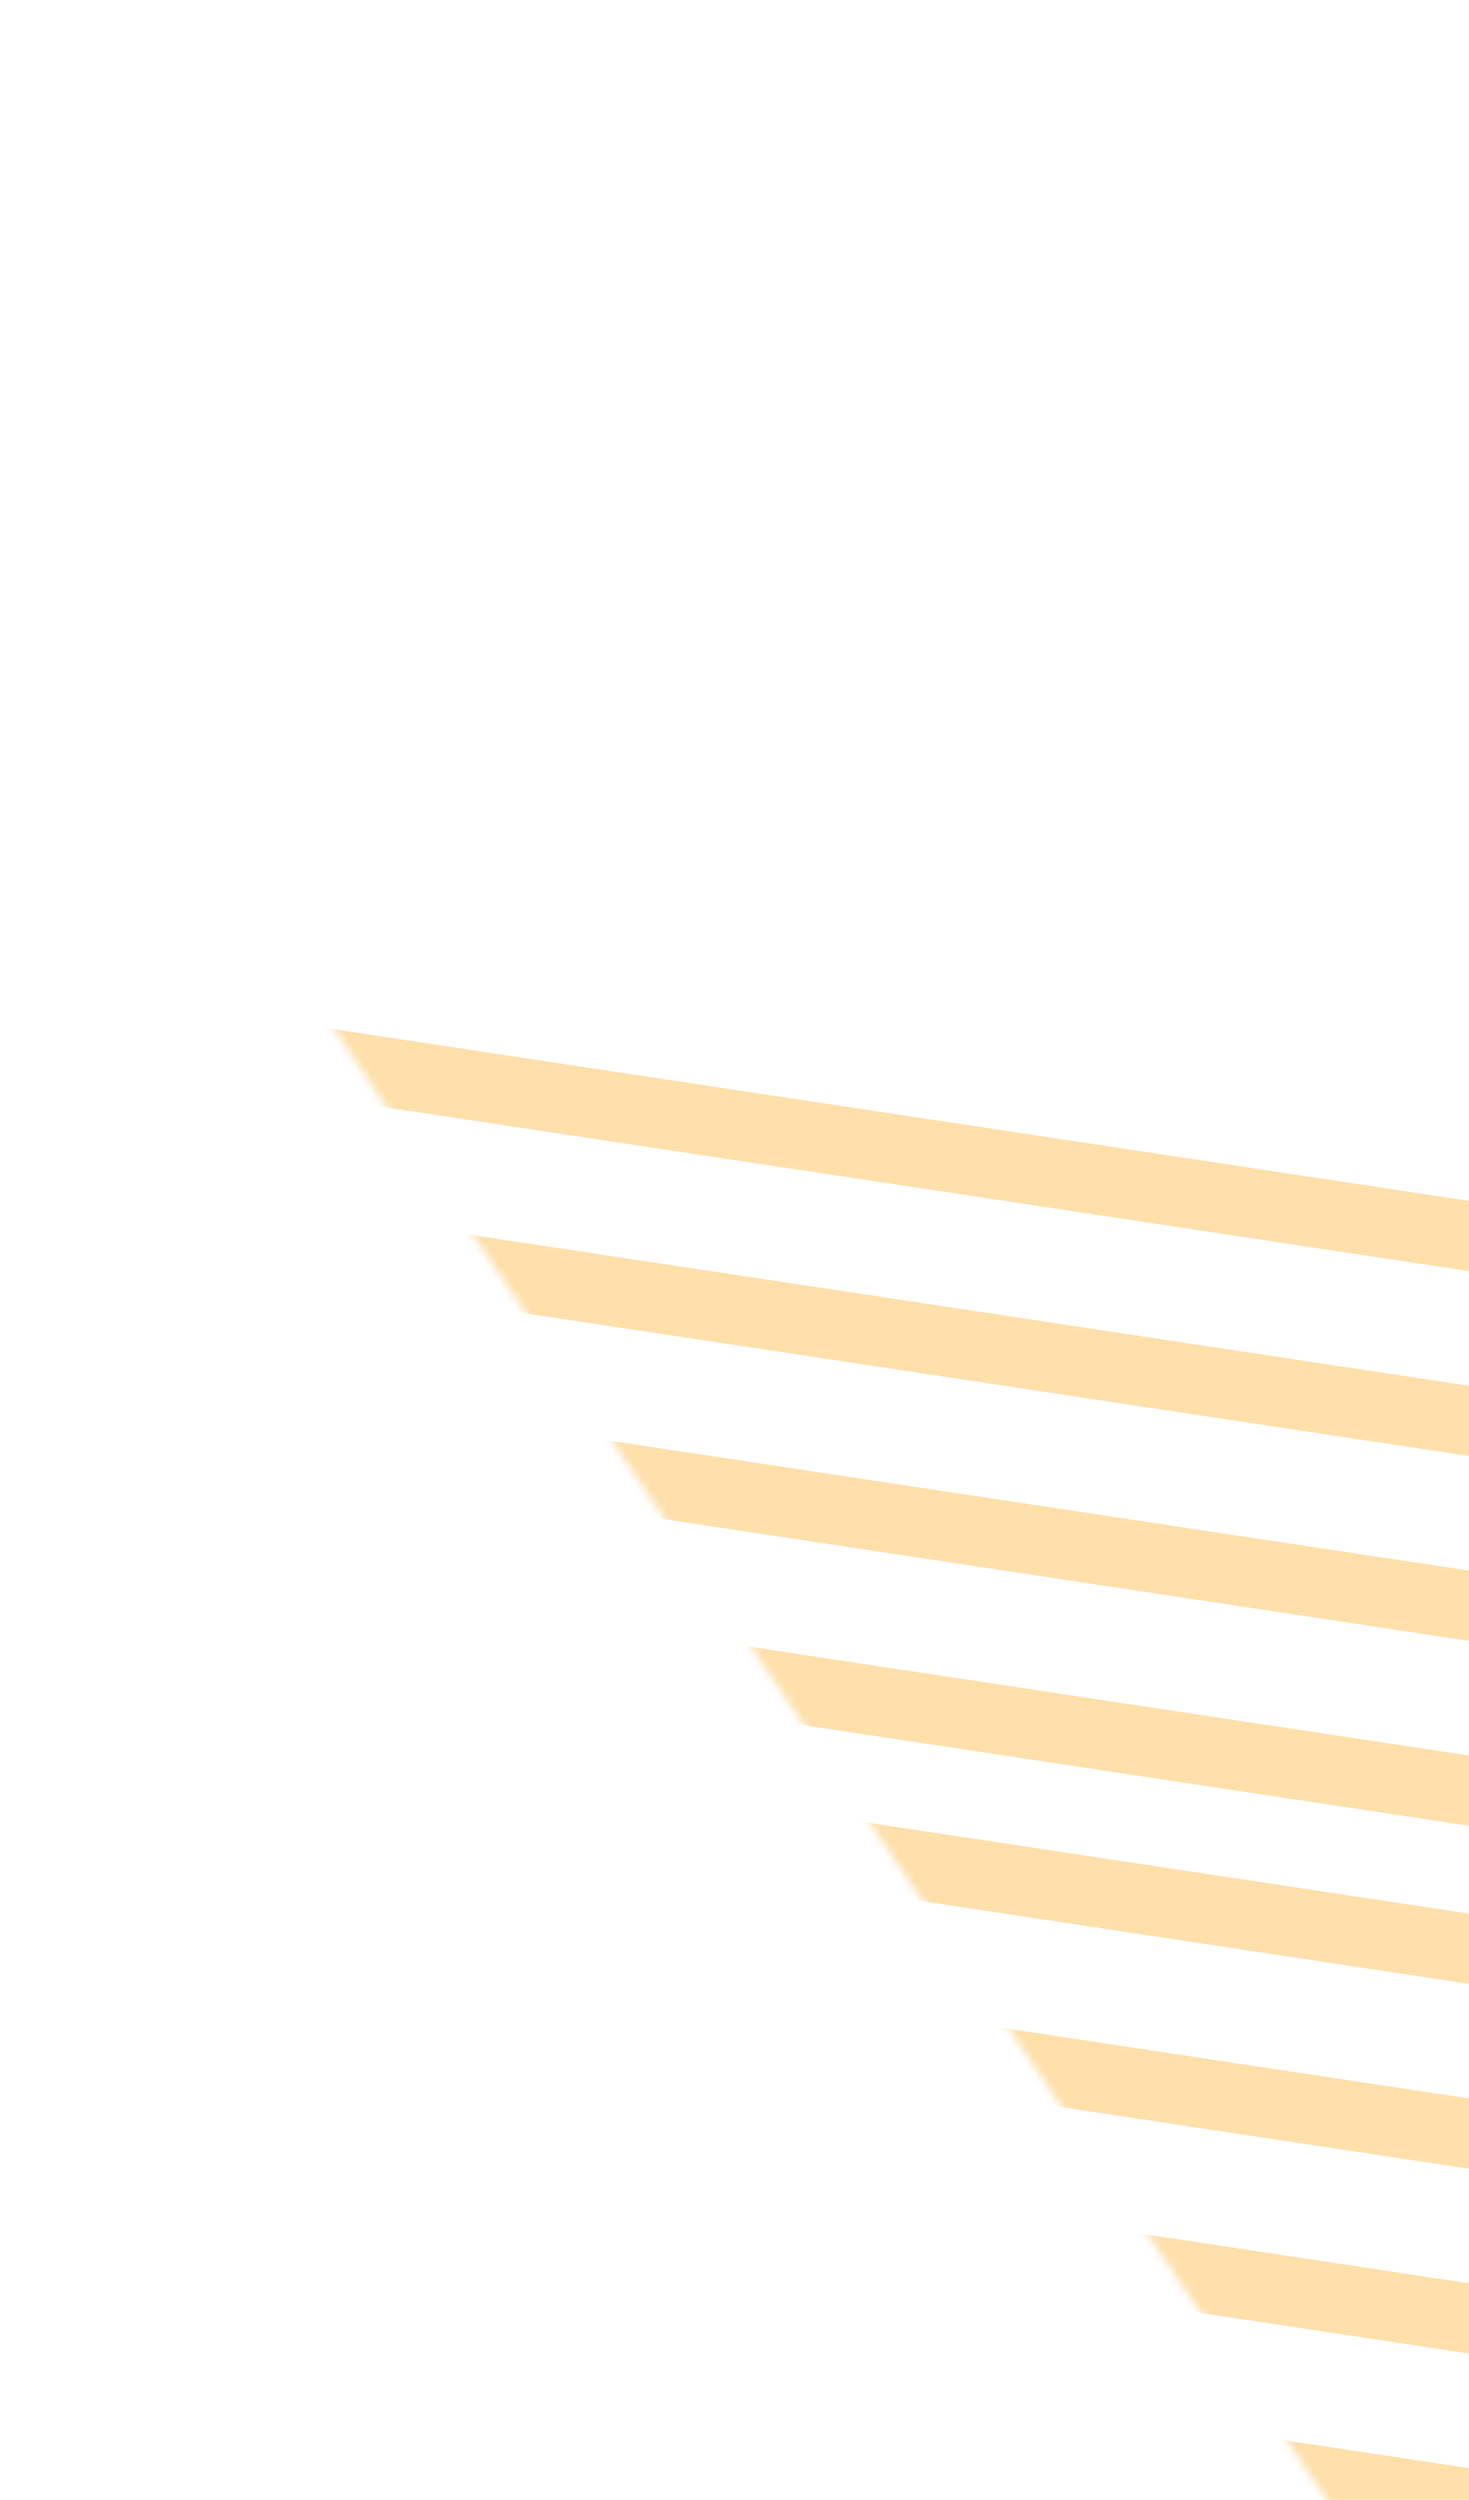 <svg width="184" height="313" viewBox="0 0 184 313" fill="none" xmlns="http://www.w3.org/2000/svg">
<mask id="mask0_4135_44431" style="mask-type:luminance" maskUnits="userSpaceOnUse" x="35" y="119" width="282" height="260">
<path d="M316.668 165.341L35.401 119.295L210.416 378.449L316.668 165.341Z" fill="white"/>
</mask>
<g mask="url(#mask0_4135_44431)">
<path d="M363.688 140.027L364.988 131.426L20.755 79.402L19.456 88.002L363.688 140.027Z" fill="#FFDFAA"/>
<path d="M360.267 162.676L361.566 154.075L17.334 102.051L16.034 110.652L360.267 162.676Z" fill="#FFDFAA"/>
<path d="M356.845 185.277L358.145 176.676L13.912 124.651L12.612 133.252L356.845 185.277Z" fill="#FFDFAA"/>
<path d="M350.017 230.541L351.316 221.941L7.084 169.916L5.784 178.517L350.017 230.541Z" fill="#FFDFAA"/>
<path d="M353.438 207.912L354.738 199.311L10.505 147.287L9.206 155.888L353.438 207.912Z" fill="#FFDFAA"/>
<path d="M346.587 253.174L347.887 244.573L3.654 192.549L2.354 201.149L346.587 253.174Z" fill="#FFDFAA"/>
<path d="M343.667 272.526L344.967 263.925L0.734 211.9L-0.566 220.501L343.667 272.526Z" fill="#FFDFAA"/>
<path d="M340.224 295.152L341.523 286.551L-2.709 234.527L-4.009 243.127L340.224 295.152Z" fill="#FFDFAA"/>
<path d="M336.802 317.772L338.102 309.172L-6.131 257.147L-7.431 265.748L336.802 317.772Z" fill="#FFDFAA"/>
<path d="M333.392 340.408L334.691 331.807L-9.541 279.783L-10.841 288.383L333.392 340.408Z" fill="#FFDFAA"/>
<path d="M329.974 363.037L331.273 354.436L-12.959 302.412L-14.259 311.013L329.974 363.037Z" fill="#FFDFAA"/>
</g>
</svg>
